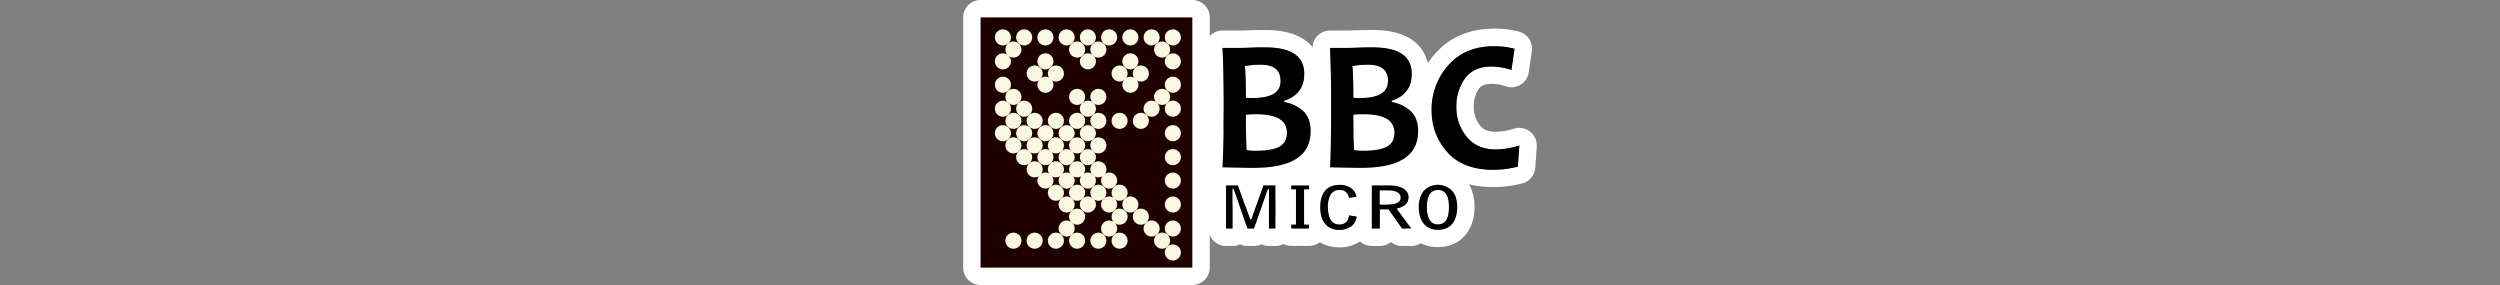 <svg xmlns="http://www.w3.org/2000/svg" width="1000" height="114" viewBox="0 0 1000 114"><rect x="0" y="0" width="1000" height="114" fill="#808080" stroke="none"/><g id="Layer_2" data-name="Layer 2"><rect x="489.03" y="51.56" width="90.54" height="30.24" fill="#fff"/></g><g id="svg208"><path d="M476.9,7V107H392.27V7H476.9m0-7H392.27a7,7,0,0,0-7,7V107a7,7,0,0,0,7,7H476.9a7,7,0,0,0,7-7V7a7,7,0,0,0-7-7Z" fill="#fff"/><path d="M506.1,19q15.55,0,15.55,10.55,0,8.15-8,10.78v.55a14.63,14.63,0,0,1,7.41,3.46q3.17,2.78,3.16,8.23,0,14.6-22.86,14.59-4,0-12.36-.22.45-11.07.46-25,0-13.33-.46-22.76h5.69c1.08,0,2.89,0,5.42-.11s4.53-.11,6-.11m-5,20.23q11.1,0,11.1-6.78h0q0-6.55-7.87-6.56a33.33,33.33,0,0,0-6.42.55q.38,3.7.38,12.72c.89.05,1.83.07,2.81.07m1.13,21q6.5,0,9.51-1.63c2-1.09,3-3,3-5.66q0-7.3-12.25-7.3a41.66,41.66,0,0,0-4.18.18q0,7.66.31,14.11a15.89,15.89,0,0,0,3.59.3M506.1,12c-1.47,0-3.48,0-6.15.11-2.47.07-4.22.11-5.23.11H489a7,7,0,0,0-7,7.34c.3,6.13.45,13.67.45,22.42,0,9.09-.15,17.39-.45,24.67a7,7,0,0,0,6.81,7.29c5.61.14,9.83.22,12.54.22,26,0,29.86-13.53,29.86-21.59,0-6.81-2.74-10.89-5.19-13.18a18.48,18.48,0,0,0,2.59-9.84c0-5.27-2.19-17.55-22.55-17.55Zm-.68,41.13v-.3c.41,0,.76.11,1.07.17l-1.06.13Z" fill="#fff"/><path d="M549.08,19q15.55,0,15.56,10.55,0,8.15-8,10.78v.55a14.63,14.63,0,0,1,7.41,3.46q3.17,2.78,3.16,8.23h0q0,14.6-22.86,14.59-4,0-12.36-.22.45-11.07.45-25,0-13.33-.45-22.76h5.69c1.07,0,2.88,0,5.42-.11s4.53-.11,6-.11m-5,20.23q11.08,0,11.09-6.78,0-6.55-7.86-6.56a33.44,33.44,0,0,0-6.43.55q.39,3.7.39,12.72c.89.05,1.82.07,2.81.07m1.12,21q6.49,0,9.52-1.63t3-5.66q0-7.3-12.26-7.3a41.8,41.8,0,0,0-4.18.18q0,7.66.32,14.11a15.79,15.79,0,0,0,3.58.3M549.08,12c-1.46,0-3.48,0-6.15.11-2.46.07-4.22.11-5.22.11H532a7,7,0,0,0-7,7.34c.29,6.14.44,13.68.44,22.42,0,9.12-.15,17.42-.45,24.67a7,7,0,0,0,6.81,7.29c5.61.14,9.83.22,12.55.22,26,0,29.86-13.53,29.86-21.59,0-6.81-2.75-10.89-5.2-13.18a18.4,18.4,0,0,0,2.6-9.84c0-5.27-2.2-17.55-22.56-17.55Zm-.68,41.13v-.3c.41,0,.76.11,1.07.17l-1.07.13Z" fill="#fff"/><path d="M597.69,18.55a31.4,31.4,0,0,1,8.11,1L604.57,28a24.85,24.85,0,0,0-7.94-1.39q-7.12,0-10.6,4.71a18.74,18.74,0,0,0-3.48,11.45,18.26,18.26,0,0,0,4.13,11.95q4.13,5.06,11.57,5.06a32.49,32.49,0,0,0,9.48-1.58l-.6,8.43a40.45,40.45,0,0,1-9.83,1.25q-12,0-18.35-7a24.21,24.21,0,0,1-6.3-16.88,26.3,26.3,0,0,1,6.69-17.92q6.69-7.62,18.35-7.62m10,39.69h0m-10-46.69c-9.84,0-17.79,3.36-23.61,10a33.22,33.22,0,0,0-8.43,22.54,31.13,31.13,0,0,0,8.12,21.59c5.56,6.13,13.48,9.24,23.53,9.24a47.51,47.51,0,0,0,11.53-1.46,7,7,0,0,0,5.28-6.29l.59-8.23c0-.23,0-.46,0-.7a7,7,0,0,0-6.91-7h-.36a6.52,6.52,0,0,0-1.93.35,25.5,25.5,0,0,1-7.28,1.22c-3.65,0-5.21-1.33-6.15-2.49a11.26,11.26,0,0,1-2.55-7.52,11.82,11.82,0,0,1,2.11-7.29c.41-.56,1.38-1.87,5-1.87a17.85,17.85,0,0,1,5.71,1,7.13,7.13,0,0,0,2.23.36,7,7,0,0,0,6.93-6l1.23-8.47a7,7,0,0,0-5.12-7.77,38.31,38.31,0,0,0-9.92-1.26Z" fill="#fff"/><path d="M510.12,74.17V91.38h-2.57V75.86a.23.23,0,0,0-.22-.22.33.33,0,0,0-.31.17l-5.46,15.57H499l-5.52-15.71a.22.22,0,0,0-.22-.14.26.26,0,0,0-.27.23V91.38h-2.58V74.17h4.75L500,87.53a.31.31,0,0,0,.28.22.35.35,0,0,0,.37-.24l4.71-13.34h4.81m0-7h-4.81a7,7,0,0,0-5.1,2.2,7,7,0,0,0-5.09-2.2h-4.75a7,7,0,0,0-7,7V91.38a7,7,0,0,0,7,7H493a6.88,6.88,0,0,0,3-.68,7,7,0,0,0,3,.68h2.6a7,7,0,0,0,3-.67,7,7,0,0,0,3,.67h2.57a7,7,0,0,0,7-7V74.17a7,7,0,0,0-7-7Z" fill="#fff"/><path d="M523.63,74.17v1.57h-2V89.86h2v1.52h-7.16V89.86h1.92V75.74h-1.92V74.17h7.16m0-7h-7.16a7,7,0,0,0-7,7v1.57a7,7,0,0,0,1.92,4.82V85a7,7,0,0,0-1.92,4.82v1.52a7,7,0,0,0,7,7h7.16a7,7,0,0,0,7-7V89.86a7,7,0,0,0-2-4.92V80.65a7,7,0,0,0,2-4.91V74.17a7,7,0,0,0-7-7Z" fill="#fff"/><path d="M535.78,74a7.92,7.92,0,0,1,4.74,1.4,5.11,5.11,0,0,1,2,3.38l-3,.43A3.48,3.48,0,0,0,535.78,76a3.91,3.91,0,0,0-3.72,2.25,10.76,10.76,0,0,0-.93,4.13c0,3.77.9,7.45,4.65,7.45a3.78,3.78,0,0,0,3-1.31,4.55,4.55,0,0,0,.81-2.34l3.1.42a5.49,5.49,0,0,1-2.14,3.87,8.18,8.18,0,0,1-5,1.47c-1.86,0-7.47-.72-7.47-9,0-4,1.33-9,7.75-9m0-7c-9,0-14.75,6.27-14.75,16,0,11.06,7.27,16,14.47,16a15,15,0,0,0,9.27-2.89,12.49,12.49,0,0,0,4.89-8.81,7,7,0,0,0-1.26-4.68,7,7,0,0,0,1-5.12,12,12,0,0,0-4.62-7.62,14.93,14.93,0,0,0-9-2.86Z" fill="#fff"/><path d="M555.74,74.17c6.35,0,7.71,2.91,7.71,4.67,0,3.23-2.82,4.1-4.86,4.59l5.95,7.95h-3.72l-5.39-7.64h-3.51v7.64h-3.19V74.17h7m-2.4,7.73a27.44,27.44,0,0,0,3.7-.18c1.24-.21,3.19-.7,3.19-2.63s-1.8-2.91-5.21-2.91h-3.13v5.7l1.45,0m2.4-14.73h-7a7,7,0,0,0-7,7V91.38a7,7,0,0,0,7,7h3.19a7,7,0,0,0,4.45-1.59,7.06,7.06,0,0,0,4.45,1.59h3.72a7,7,0,0,0,5.6-11.19l-1.55-2.08a11,11,0,0,0,1.86-6.27c0-4.34-3.1-11.67-14.71-11.67Zm.35,16.08Z" fill="#fff"/><path d="M575.17,73.91A7,7,0,0,1,582,78.09a12.68,12.68,0,0,1,.86,4.73c0,4.11-1.52,9.08-7.65,9.08-5.58,0-7.69-4.25-7.69-8.84a10.39,10.39,0,0,1,1.86-6.59,7,7,0,0,1,5.83-2.56h0m-.06,15.85c3.22,0,4.46-2.51,4.46-6.87,0-2.27-.28-6.92-4.34-6.92a3.86,3.86,0,0,0-3.81,2.65,11.71,11.71,0,0,0-.68,4.36c0,2.19.4,6.78,4.37,6.78m.06-22.85h0A13.85,13.85,0,0,0,563.94,72c-2.26,2.72-3.46,6.55-3.46,11,0,9.47,5.9,15.84,14.69,15.84s14.65-6.46,14.65-16.08a19.65,19.65,0,0,0-1.48-7.6,14,14,0,0,0-13.17-8.31Z" fill="#fff"/><path id="path2" d="M392.27,7H476.9V107H392.27Z" fill="#1f0200"/><g id="g10"><path id="path4" d="M524.25,52.56q0,14.6-22.86,14.59-4,0-12.36-.22.45-11.07.46-25,0-13.33-.46-22.76h5.69c1.08,0,2.89,0,5.43-.11s4.52-.11,6-.11q15.55,0,15.55,10.55,0,8.15-8,10.78v.55a14.63,14.63,0,0,1,7.41,3.46Q524.26,47.11,524.25,52.56Zm-12-20.12q0-6.55-7.87-6.56a33.33,33.33,0,0,0-6.42.55q.38,3.7.38,12.72c.89.05,1.83.07,2.81.07q11.1,0,11.1-6.78ZM514.77,53q0-7.3-12.25-7.3a41.66,41.66,0,0,0-4.18.18q0,7.66.31,14.11a15.89,15.89,0,0,0,3.59.3q6.5,0,9.51-1.63C513.77,57.54,514.77,55.65,514.77,53Z"/><path id="path6" d="M567.24,52.56q0,14.6-22.86,14.59-4,0-12.36-.22.45-11.07.45-25,0-13.33-.45-22.76h5.69c1.07,0,2.88,0,5.42-.11s4.53-.11,6-.11q15.55,0,15.56,10.55,0,8.15-8,10.78v.55a14.63,14.63,0,0,1,7.41,3.46q3.17,2.78,3.16,8.23Zm-12-20.12q0-6.55-7.86-6.56a33.37,33.37,0,0,0-6.43.55q.39,3.7.39,12.72c.89.05,1.82.07,2.81.07Q555.18,39.22,555.19,32.44ZM557.76,53q0-7.3-12.26-7.3a41.8,41.8,0,0,0-4.18.18q0,7.66.32,14.11a15.79,15.79,0,0,0,3.58.3q6.49,0,9.52-1.63T557.76,53Z"/><path id="path8" d="M607.73,58.24l-.6,8.43a40.45,40.45,0,0,1-9.83,1.25q-12,0-18.35-7a24.21,24.21,0,0,1-6.3-16.88,26.3,26.3,0,0,1,6.69-17.92q6.69-7.62,18.35-7.62a31.4,31.4,0,0,1,8.11,1L604.57,28a24.85,24.85,0,0,0-7.94-1.39q-7.12,0-10.6,4.71a18.74,18.74,0,0,0-3.48,11.45,18.26,18.26,0,0,0,4.13,11.95q4.13,5.06,11.57,5.06a32.49,32.49,0,0,0,9.48-1.58Z"/></g><g id="g22"><path id="path12" d="M499,91.38l-5.52-15.71a.22.22,0,0,0-.22-.14.26.26,0,0,0-.27.23V91.38h-2.58V74.17h4.75L500,87.53a.31.31,0,0,0,.28.22.35.35,0,0,0,.37-.24l4.71-13.34h4.81V91.38h-2.57V75.86a.23.23,0,0,0-.22-.22.33.33,0,0,0-.31.17l-5.46,15.57Z"/><path id="path14" d="M516.47,89.86h1.92V75.74h-1.92V74.17h7.16v1.57h-2V89.86h2v1.52h-7.16Z"/><path id="path16" d="M539.56,79.17A3.48,3.48,0,0,0,535.78,76a3.91,3.91,0,0,0-3.72,2.25,10.76,10.76,0,0,0-.93,4.13c0,3.77.9,7.45,4.65,7.45a3.78,3.78,0,0,0,3-1.31,4.55,4.55,0,0,0,.81-2.34l3.1.42a5.49,5.49,0,0,1-2.14,3.87,8.18,8.18,0,0,1-5,1.47c-1.86,0-7.47-.72-7.47-9,0-4,1.33-9,7.75-9a7.92,7.92,0,0,1,4.74,1.4,5.11,5.11,0,0,1,2,3.38Z"/><path id="path18" d="M548.73,74.17h7c6.35,0,7.71,2.91,7.71,4.67,0,3.23-2.82,4.1-4.86,4.59l5.95,7.95h-3.72l-5.39-7.64h-3.51v7.64h-3.19Zm3.16,2v5.69a37.1,37.1,0,0,0,5.15-.16c1.24-.21,3.19-.7,3.19-2.63s-1.8-2.91-5.21-2.91h-3.13Z"/><path id="path20" d="M582,78.09a12.68,12.68,0,0,1,.86,4.73c0,4.11-1.52,9.08-7.65,9.08-5.58,0-7.69-4.25-7.69-8.84a10.39,10.39,0,0,1,1.86-6.59A7.74,7.74,0,0,1,582,78.09ZM575.23,76a3.86,3.86,0,0,0-3.81,2.65,11.71,11.71,0,0,0-.68,4.36c0,2.19.4,6.78,4.37,6.78,3.22,0,4.46-2.51,4.46-6.87C579.57,80.62,579.29,76,575.23,76Z"/></g><g id="g206"><circle id="circle24" cx="401.17" cy="14.96" r="3.22" fill="#f9f8e1"/><circle id="circle26" cx="409.67" cy="14.96" r="3.22" fill="#f9f8e1"/><circle id="circle28" cx="418.17" cy="14.96" r="3.22" fill="#f9f8e1"/><circle id="circle30" cx="426.66" cy="14.96" r="3.22" fill="#f9f8e1"/><circle id="circle32" cx="435.16" cy="14.96" r="3.22" fill="#f9f8e1"/><circle id="circle34" cx="443.65" cy="14.96" r="3.22" fill="#f9f8e1"/><circle id="circle36" cx="452.15" cy="14.96" r="3.22" fill="#f9f8e1"/><circle id="circle38" cx="460.64" cy="14.96" r="3.22" fill="#f9f8e1"/><circle id="circle40" cx="469.14" cy="14.96" r="3.22" fill="#f9f8e1"/><circle id="circle42" cx="405.37" cy="19.82" r="3.22" fill="#f9f8e1"/><circle id="circle44" cx="430.85" cy="19.82" r="3.22" fill="#f9f8e1"/><circle id="circle46" cx="439.35" cy="19.82" r="3.22" fill="#f9f8e1"/><circle id="circle48" cx="464.84" cy="19.82" r="3.22" fill="#f9f8e1"/><circle id="circle50" cx="401.17" cy="24.54" r="3.22" fill="#f9f8e1"/><circle id="circle52" cx="418.17" cy="24.54" r="3.22" fill="#f9f8e1"/><circle id="circle54" cx="435.16" cy="24.54" r="3.22" fill="#f9f8e1"/><circle id="circle56" cx="452.15" cy="24.54" r="3.22" fill="#f9f8e1"/><circle id="circle58" cx="469.14" cy="24.54" r="3.22" fill="#f9f8e1"/><circle id="circle60" cx="413.86" cy="29.41" r="3.22" fill="#f9f8e1"/><circle id="circle62" cx="422.36" cy="29.41" r="3.22" fill="#f9f8e1"/><circle id="circle64" cx="447.84" cy="29.41" r="3.22" fill="#f9f8e1"/><circle id="circle66" cx="456.34" cy="29.41" r="3.22" fill="#f9f8e1"/><circle id="circle68" cx="401.17" cy="33.9" r="3.22" fill="#f9f8e1"/><circle id="circle70" cx="418.17" cy="33.9" r="3.22" fill="#f9f8e1"/><circle id="circle72" cx="452.15" cy="33.9" r="3.22" fill="#f9f8e1"/><circle id="circle74" cx="469.14" cy="33.9" r="3.22" fill="#f9f8e1"/><circle id="circle76" cx="405.37" cy="38.76" r="3.22" fill="#f9f8e1"/><circle id="circle78" cx="430.85" cy="38.76" r="3.22" fill="#f9f8e1"/><circle id="circle80" cx="439.35" cy="38.76" r="3.22" fill="#f9f8e1"/><circle id="circle82" cx="464.84" cy="38.76" r="3.22" fill="#f9f8e1"/><circle id="circle84" cx="401.17" cy="43.48" r="3.22" fill="#f9f8e1"/><circle id="circle86" cx="409.67" cy="43.48" r="3.22" fill="#f9f8e1"/><circle id="circle88" cx="435.16" cy="43.48" r="3.22" fill="#f9f8e1"/><circle id="circle90" cx="460.64" cy="43.48" r="3.22" fill="#f9f8e1"/><circle id="circle92" cx="469.14" cy="43.48" r="3.22" fill="#f9f8e1"/><circle id="circle94" cx="405.37" cy="48.34" r="3.22" fill="#f9f8e1"/><circle id="circle96" cx="413.86" cy="48.34" r="3.22" fill="#f9f8e1"/><circle id="circle98" cx="422.36" cy="48.34" r="3.22" fill="#f9f8e1"/><circle id="circle100" cx="430.85" cy="48.34" r="3.22" fill="#f9f8e1"/><circle id="circle102" cx="439.35" cy="48.34" r="3.22" fill="#f9f8e1"/><circle id="circle104" cx="447.84" cy="48.34" r="3.22" fill="#f9f8e1"/><circle id="circle106" cx="456.34" cy="48.34" r="3.22" fill="#f9f8e1"/><circle id="circle108" cx="401.17" cy="53.28" r="3.22" fill="#f9f8e1"/><circle id="circle110" cx="409.67" cy="53.28" r="3.22" fill="#f9f8e1"/><circle id="circle112" cx="418.17" cy="53.28" r="3.22" fill="#f9f8e1"/><circle id="circle114" cx="426.66" cy="53.28" r="3.22" fill="#f9f8e1"/><circle id="circle116" cx="435.16" cy="53.28" r="3.22" fill="#f9f8e1"/><circle id="circle118" cx="469.14" cy="53.28" r="3.22" fill="#f9f8e1"/><circle id="circle120" cx="405.37" cy="58.15" r="3.22" fill="#f9f8e1"/><circle id="circle122" cx="413.86" cy="58.15" r="3.22" fill="#f9f8e1"/><circle id="circle124" cx="422.36" cy="58.15" r="3.22" fill="#f9f8e1"/><circle id="circle126" cx="430.85" cy="58.15" r="3.22" fill="#f9f8e1"/><circle id="circle128" cx="439.35" cy="58.15" r="3.22" fill="#f9f8e1"/><circle id="circle130" cx="409.67" cy="62.86" r="3.22" fill="#f9f8e1"/><circle id="circle132" cx="418.17" cy="62.86" r="3.22" fill="#f9f8e1"/><circle id="circle134" cx="426.66" cy="62.86" r="3.22" fill="#f9f8e1"/><circle id="circle136" cx="435.16" cy="62.86" r="3.22" fill="#f9f8e1"/><circle id="circle138" cx="469.14" cy="62.86" r="3.22" fill="#f9f8e1"/><circle id="circle140" cx="413.86" cy="67.73" r="3.22" fill="#f9f8e1"/><circle id="circle142" cx="422.36" cy="67.73" r="3.22" fill="#f9f8e1"/><circle id="circle144" cx="430.85" cy="67.73" r="3.22" fill="#f9f8e1"/><circle id="circle146" cx="439.35" cy="67.73" r="3.22" fill="#f9f8e1"/><circle id="circle148" cx="418.17" cy="72.22" r="3.22" fill="#f9f8e1"/><circle id="circle150" cx="426.66" cy="72.22" r="3.22" fill="#f9f8e1"/><circle id="circle152" cx="435.16" cy="72.22" r="3.22" fill="#f9f8e1"/><circle id="circle154" cx="443.65" cy="72.22" r="3.22" fill="#f9f8e1"/><circle id="circle156" cx="469.14" cy="72.22" r="3.22" fill="#f9f8e1"/><circle id="circle158" cx="422.36" cy="77.09" r="3.22" fill="#f9f8e1"/><circle id="circle160" cx="430.85" cy="77.09" r="3.22" fill="#f9f8e1"/><circle id="circle162" cx="439.35" cy="77.09" r="3.22" fill="#f9f8e1"/><circle id="circle164" cx="447.84" cy="77.09" r="3.22" fill="#f9f8e1"/><circle id="circle166" cx="426.66" cy="81.8" r="3.22" fill="#f9f8e1"/><circle id="circle168" cx="435.16" cy="81.8" r="3.22" fill="#f9f8e1"/><circle id="circle170" cx="443.65" cy="81.8" r="3.22" fill="#f9f8e1"/><circle id="circle172" cx="452.15" cy="81.8" r="3.22" fill="#f9f8e1"/><circle id="circle174" cx="469.14" cy="81.8" r="3.22" fill="#f9f8e1"/><circle id="circle176" cx="430.85" cy="86.67" r="3.22" fill="#f9f8e1"/><circle id="circle178" cx="447.84" cy="86.67" r="3.22" fill="#f9f8e1"/><circle id="circle180" cx="456.34" cy="86.67" r="3.22" fill="#f9f8e1"/><circle id="circle182" cx="426.66" cy="91.41" r="3.22" fill="#f9f8e1"/><circle id="circle184" cx="443.65" cy="91.41" r="3.22" fill="#f9f8e1"/><circle id="circle186" cx="460.64" cy="91.41" r="3.22" fill="#f9f8e1"/><circle id="circle188" cx="469.14" cy="91.41" r="3.22" fill="#f9f8e1"/><circle id="circle190" cx="405.37" cy="96.27" r="3.22" fill="#f9f8e1"/><circle id="circle192" cx="413.86" cy="96.27" r="3.22" fill="#f9f8e1"/><circle id="circle194" cx="422.36" cy="96.27" r="3.22" fill="#f9f8e1"/><circle id="circle196" cx="430.85" cy="96.27" r="3.22" fill="#f9f8e1"/><circle id="circle198" cx="439.35" cy="96.27" r="3.22" fill="#f9f8e1"/><circle id="circle200" cx="447.84" cy="96.27" r="3.22" fill="#f9f8e1"/><circle id="circle202" cx="464.84" cy="96.27" r="3.22" fill="#f9f8e1"/><circle id="circle204" cx="469.14" cy="100.99" r="3.22" fill="#f9f8e1"/></g></g></svg>